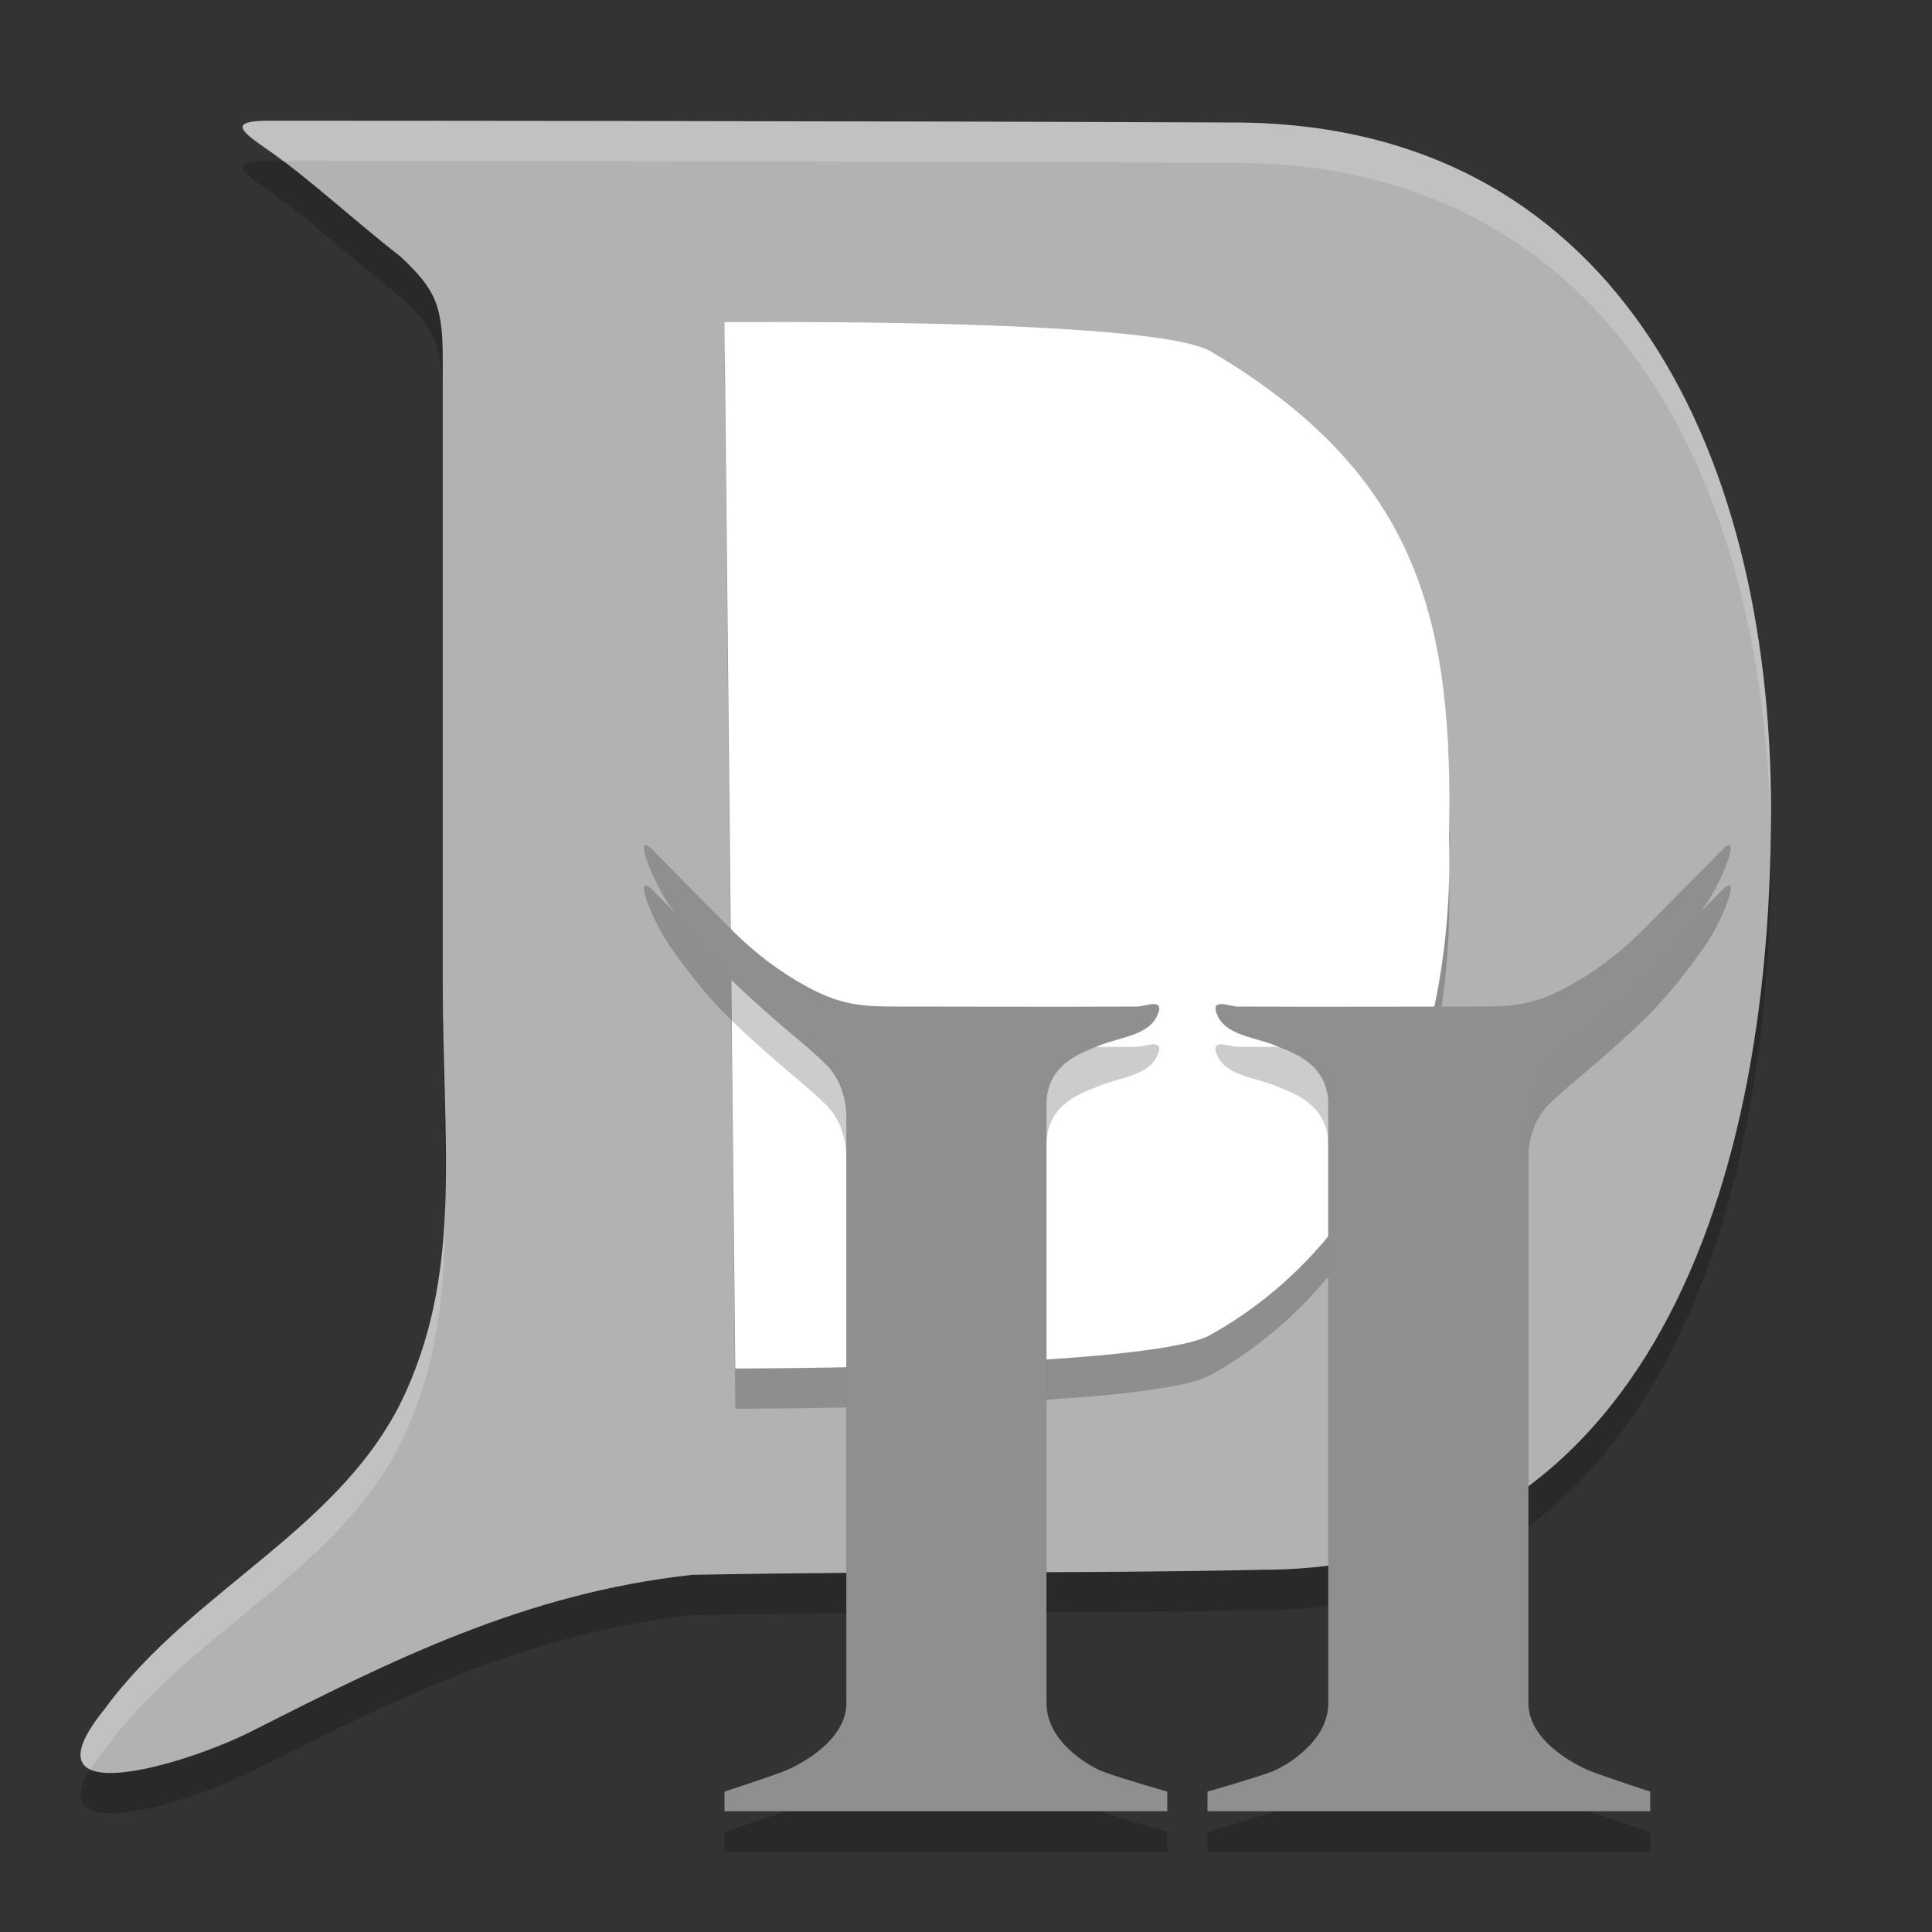 <svg xmlns="http://www.w3.org/2000/svg" width="48" height="48" version="1.1" viewBox="0 0 48 48">
 <rect x="0" y="0" width="48" height="48" fill="#333333" stroke="none"/>
 <path style="opacity:0.2;fill-rule:evenodd" d="M 6.722,4.77 C 7.691,5.447 8.783,6.464 9.959,7.383 10.856,8.222 11,8.633 11,9.969 v 15.395 c 0,4.1 0.479,7.074 -0.898,10.179 -1.52,3.427 -5.292,4.893 -7.513,7.933 -2.115,2.615 2.019,1.368 3.641,0.548 3.476,-1.757 6.803,-3.441 10.967,-3.896 5.249,-0.104 9.399,-0.02 14.169,-0.127 C 40,40 44,32 44,21.144 44,12 40,4 30.556,4.044 22.479,4.007 10.397,4.001 6.666,4 5.6,4 6.047,4.301 6.722,4.77 Z"/>
 <path style="fill:#b2b2b2;fill-rule:evenodd" d="M 6.722,3.77 C 7.691,4.447 8.783,5.464 9.959,6.383 10.856,7.222 11,7.633 11,8.968 V 24.363 c 0,4.1 0.479,7.074 -0.898,10.179 -1.52,3.427 -5.292,4.893 -7.513,7.933 -2.115,2.615 2.019,1.368 3.641,0.548 C 9.706,41.265 13.034,39.581 17.197,39.127 22.446,39.023 26.596,39.107 31.366,39 40,39 44,31 44,20.144 44,11 40,3 30.556,3.044 22.479,3.007 10.397,3.001 6.666,3 5.6,3 6.047,3.301 6.722,3.77 Z"/>
 <path style="opacity:0.2;fill-rule:evenodd" d="m 19.654,9 c 3.008,0.006 9.175,0.094 10.384,0.706 C 35.321,12.8 36.111,16.51 36,21.797 c 0.147,4.784 -1.543,9.941 -5.962,12.387 C 28.425,35 18.268,35 18.268,35 L 18,9.005 c 0,0 0.651,-0.007 1.654,-0.005 z"/>
 <path style="fill:#ffffff;fill-rule:evenodd" d="m 19.654,8 c 3.008,0.006 9.175,0.094 10.384,0.706 C 35.321,11.8 36.111,15.51 36,20.797 c 0.147,4.784 -1.543,9.941 -5.962,12.387 C 28.425,34 18.268,34 18.268,34 L 18,8.005 c 0,0 0.651,-0.007 1.654,-0.005 z"/>
 <path style="opacity:0.2;fill-rule:evenodd" d="m 16.027,22 c -0.132,0.065 0.245,0.992 0.66,1.57 0.632,0.881 1.051,1.397 1.928,2.195 1.147,1.045 1.448,1.217 1.93,1.705 0.482,0.488 0.482,1.219 0.482,1.219 v 14.629 c 0,0.975 -1.275,1.59 -1.596,1.707 C 18.979,45.191 18,45.512 18,45.512 V 46 H 23.68 29 v -0.488 c 0,0 -1.122,-0.321 -1.574,-0.486 C 27.105,44.908 26,44.294 26,43.318 V 30.885 28.689 28.447 c 0,-1.05 0.929,-1.305 1.295,-1.463 0.496,-0.214 1.206,-0.245 1.447,-0.732 0.241,-0.488 -0.303,-0.245 -0.482,-0.244 -1.731,0.01 -5.545,0 -5.545,0 -1.178,10e-7 -1.7,0.027 -2.652,-0.486 -0.673,-0.363 -1.313,-0.841 -1.928,-1.463 L 16.205,22.107 C 16.115,22.016 16.058,21.985 16.027,22 Z m 26.945,0 c -0.03,-0.015 -0.087,0.016 -0.178,0.107 l -1.93,1.951 c -0.615,0.622 -1.255,1.1 -1.928,1.463 -0.952,0.513 -1.475,0.486 -2.652,0.486 0,0 -3.814,0.01 -5.545,0 -0.18,-0.001 -0.724,-0.243 -0.482,0.244 0.241,0.488 0.951,0.519 1.447,0.732 C 32.071,27.142 33,27.398 33,28.447 v 0.242 2.195 12.434 c 0,0.975 -1.105,1.59 -1.426,1.707 C 31.122,45.191 30,45.512 30,45.512 V 46 H 35.32 41 v -0.488 c 0,0 -0.979,-0.321 -1.432,-0.486 -0.321,-0.117 -1.596,-0.732 -1.596,-1.707 V 28.689 c 0,0 2.48e-4,-0.731 0.482,-1.219 0.482,-0.488 0.783,-0.66 1.93,-1.705 0.876,-0.798 1.295,-1.314 1.928,-2.195 C 42.727,22.992 43.104,22.065 42.973,22 Z"/>
 <path style="fill:#8f8f8f;fill-rule:evenodd" d="M 16.027 21 C 15.896 21.065 16.273 21.992 16.688 22.57 C 17.32 23.452 17.739 23.967 18.615 24.766 C 19.762 25.81 20.063 25.983 20.545 26.471 C 21.027 26.958 21.027 27.689 21.027 27.689 L 21.027 42.318 C 21.027 43.294 19.752 43.908 19.432 44.025 C 18.979 44.191 18 44.512 18 44.512 L 18 45 L 23.68 45 L 29 45 L 29 44.512 C 29 44.512 27.878 44.191 27.426 44.025 C 27.105 43.908 26 43.294 26 42.318 L 26 29.885 L 26 27.689 L 26 27.447 C 26 26.398 26.929 26.142 27.295 25.984 C 27.791 25.771 28.501 25.74 28.742 25.252 C 28.983 24.764 28.439 25.007 28.26 25.008 C 26.528 25.018 22.715 25.008 22.715 25.008 C 21.537 25.008 21.014 25.035 20.062 24.521 C 19.39 24.159 18.749 23.68 18.135 23.059 L 16.205 21.107 C 16.115 21.016 16.058 20.985 16.027 21 z M 42.973 21 C 42.942 20.985 42.885 21.016 42.795 21.107 L 40.865 23.059 C 40.251 23.68 39.61 24.159 38.938 24.521 C 37.986 25.035 37.463 25.008 36.285 25.008 C 36.285 25.008 32.472 25.018 30.74 25.008 C 30.561 25.007 30.017 24.764 30.258 25.252 C 30.499 25.74 31.209 25.771 31.705 25.984 C 32.071 26.142 33 26.398 33 27.447 L 33 27.689 L 33 29.885 L 33 42.318 C 33 43.294 31.895 43.908 31.574 44.025 C 31.122 44.191 30 44.512 30 44.512 L 30 45 L 35.32 45 L 41 45 L 41 44.512 C 41 44.512 40.021 44.191 39.568 44.025 C 39.248 43.908 37.973 43.294 37.973 42.318 L 37.973 27.689 C 37.973 27.689 37.973 26.958 38.455 26.471 C 38.937 25.983 39.238 25.81 40.385 24.766 C 41.261 23.967 41.68 23.452 42.312 22.57 C 42.727 21.992 43.104 21.065 42.973 21 z"/>
 <path style="fill:#ffffff;fill-rule:evenodd;opacity:0.2" d="M 6.666 3 C 5.6 3 6.048 3.301 6.723 3.77 C 6.822 3.839 6.928 3.924 7.029 4 C 10.951 4.001 22.601 4.008 30.555 4.045 C 39.84 4.001 43.855 11.736 43.988 20.686 C 43.991 20.504 44 20.328 44 20.145 C 44 11.001 39.999 3.001 30.555 3.045 C 22.478 3.008 10.397 3.001 6.666 3 z M 11.062 29.914 C 11.005 31.524 10.778 33.018 10.102 34.543 C 8.582 37.97 4.811 39.435 2.59 42.475 C 1.882 43.35 1.882 43.786 2.246 43.957 C 2.335 43.813 2.445 43.654 2.59 43.475 C 4.811 40.435 8.582 38.97 10.102 35.543 C 10.912 33.716 11.062 31.906 11.062 29.914 z"/>
</svg>

